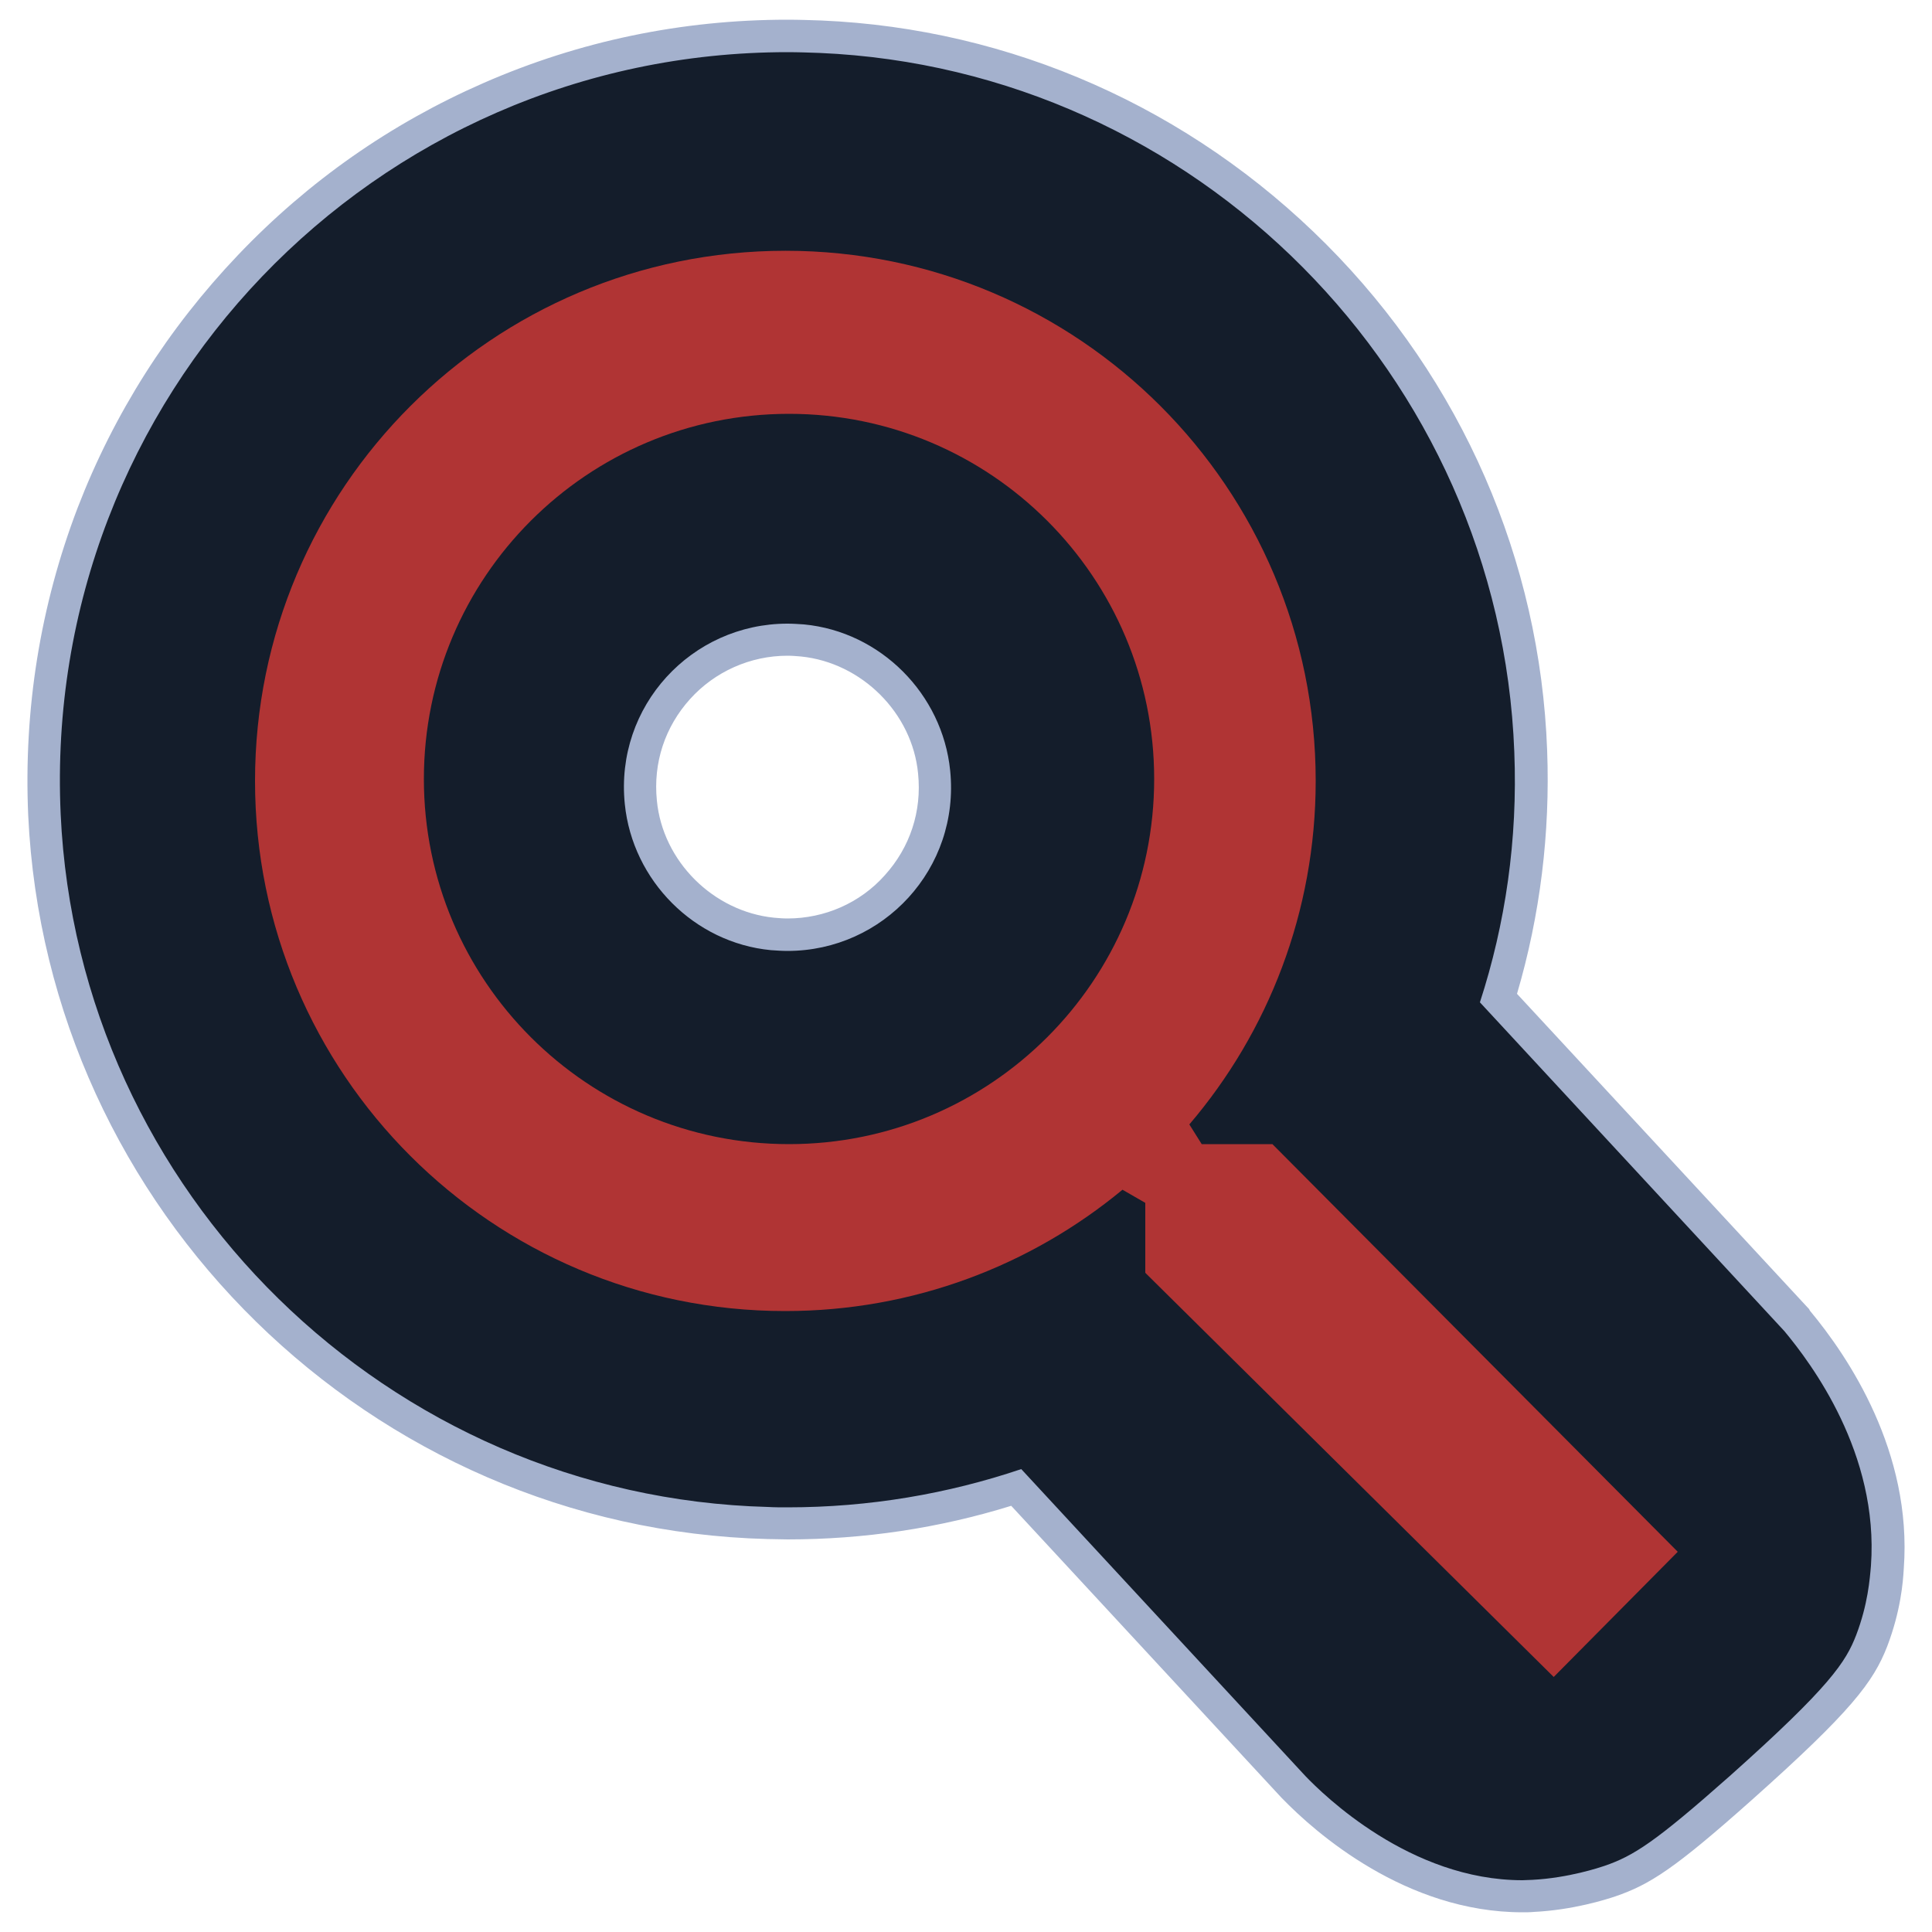 <svg width="128" height="128" viewBox="0 0 512 512" fill="none" xmlns="http://www.w3.org/2000/svg">
<path d="M403.456 502.477C374.067 502.477 351.232 482.202 342.835 473.498L269.312 394.138C249.754 400.486 229.376 403.661 208.691 403.661C206.95 403.661 205.107 403.661 203.366 403.558C100.659 400.896 16.589 318.464 11.878 215.859C9.318 161.382 28.672 109.773 66.15 70.553C103.731 31.232 154.317 9.625 208.691 9.625C211.558 9.625 214.528 9.728 217.395 9.83C266.752 11.981 313.242 32.563 348.262 67.891C383.386 103.219 403.661 149.811 405.606 199.168C406.426 221.491 403.558 243.507 397.107 264.602L476.262 350.003L476.365 350.106C486.195 361.882 502.374 386.048 500.224 415.334C500.019 418.816 499.405 426.086 496.128 434.79C493.158 442.47 489.37 449.024 461.517 473.805C441.549 491.622 435.302 495.616 426.701 498.586C424.448 499.405 416.154 502.067 406.426 502.477C405.402 502.477 404.378 502.477 403.456 502.477ZM208.691 169.574C197.632 169.574 187.085 174.285 179.712 182.477C172.237 190.771 168.653 201.523 169.779 212.685C171.622 231.117 186.266 245.76 204.698 247.603C206.029 247.706 207.36 247.808 208.691 247.808C219.75 247.808 230.298 243.097 237.67 234.905C245.146 226.611 248.73 215.859 247.603 204.697C245.76 186.265 231.117 171.622 212.685 169.779C211.354 169.574 210.022 169.574 208.691 169.574Z" fill="#141D2B"/>
<path d="M208.691 13.824C211.558 13.824 214.323 13.926 217.19 14.029C316.928 18.329 397.517 99.43 401.306 199.27C402.227 222.515 398.95 244.838 392.192 265.625L472.883 352.768C479.949 361.267 497.971 385.126 495.821 414.925C495.514 418.509 495.002 425.165 491.93 433.254C489.165 440.422 485.069 446.873 458.445 470.63C438.682 488.141 432.947 491.827 425.165 494.489C423.936 494.899 415.744 497.664 406.118 498.176C405.197 498.176 404.378 498.278 403.456 498.278C373.658 498.278 350.618 475.545 345.907 470.63L270.643 389.325C251.187 395.878 230.4 399.462 208.691 399.462C206.95 399.462 205.21 399.462 203.469 399.36C103.014 396.697 20.685 316.109 16.077 215.757C11.059 105.062 99.225 13.824 208.691 13.824ZM208.691 252.006C234.086 252.006 254.464 230.195 251.802 204.185C249.754 183.91 233.37 167.424 213.094 165.478C211.558 165.376 210.125 165.273 208.691 165.273C183.296 165.273 162.918 187.085 165.581 213.094C167.629 233.369 184.013 249.856 204.288 251.801C205.722 251.904 207.258 252.006 208.691 252.006ZM208.691 5.222C180.736 5.222 153.6 10.854 128.102 22.016C103.526 32.768 81.715 48.025 63.078 67.584C44.544 87.04 30.208 109.568 20.582 134.553C10.649 160.563 6.246 188.006 7.475 216.064C12.39 320.921 98.304 405.094 203.264 407.859C205.107 407.859 206.848 407.961 208.691 407.961C228.966 407.961 248.832 404.992 267.981 399.053L339.558 476.365L339.661 476.467L339.763 476.569C348.57 485.683 372.531 506.777 403.456 506.777C404.48 506.777 405.504 506.777 406.528 506.675C416.87 506.163 425.574 503.398 428.032 502.579C437.248 499.405 443.699 495.309 464.282 476.979C490.701 453.427 496.435 445.747 500.122 436.326C503.706 426.905 504.32 419.328 504.525 415.641C506.778 384.819 489.882 359.629 479.642 347.341L479.539 347.136L479.437 346.931L402.022 263.373C408.166 242.483 410.829 220.774 410.01 198.861C408.166 148.48 387.379 100.761 351.437 64.717C315.494 28.672 267.981 7.577 217.6 5.427C214.63 5.325 211.661 5.222 208.691 5.222ZM208.691 243.405C207.462 243.405 206.336 243.302 205.107 243.2C189.03 241.561 175.616 228.249 174.08 212.173C173.056 202.137 176.23 192.614 182.886 185.241C189.44 177.971 198.861 173.773 208.691 173.773C209.92 173.773 211.046 173.875 212.275 173.977C228.352 175.616 241.766 188.928 243.302 205.005C244.326 215.04 241.152 224.563 234.496 231.936C227.942 239.309 218.522 243.405 208.691 243.405Z" fill="#A4B1CD"/>
<path d="M337.203 303.206H318.464L315.187 297.984C336.077 273.51 348.672 241.664 348.672 206.95C348.672 129.331 285.798 66.457 208.179 66.457C130.56 66.457 67.584 129.331 67.584 206.95C67.584 284.57 130.458 347.443 208.077 347.443C242.074 347.443 273.203 335.36 297.472 315.29L303.514 318.771V337.306L411.75 444.416L444.621 411.238L337.203 303.206ZM209.101 303.206C155.648 303.206 112.333 259.891 112.333 206.438C112.333 152.986 155.648 109.67 209.101 109.67C262.554 109.67 305.869 152.986 305.869 206.438C305.869 259.891 262.554 303.206 209.101 303.206Z" fill="#B03434"/>
</svg>
